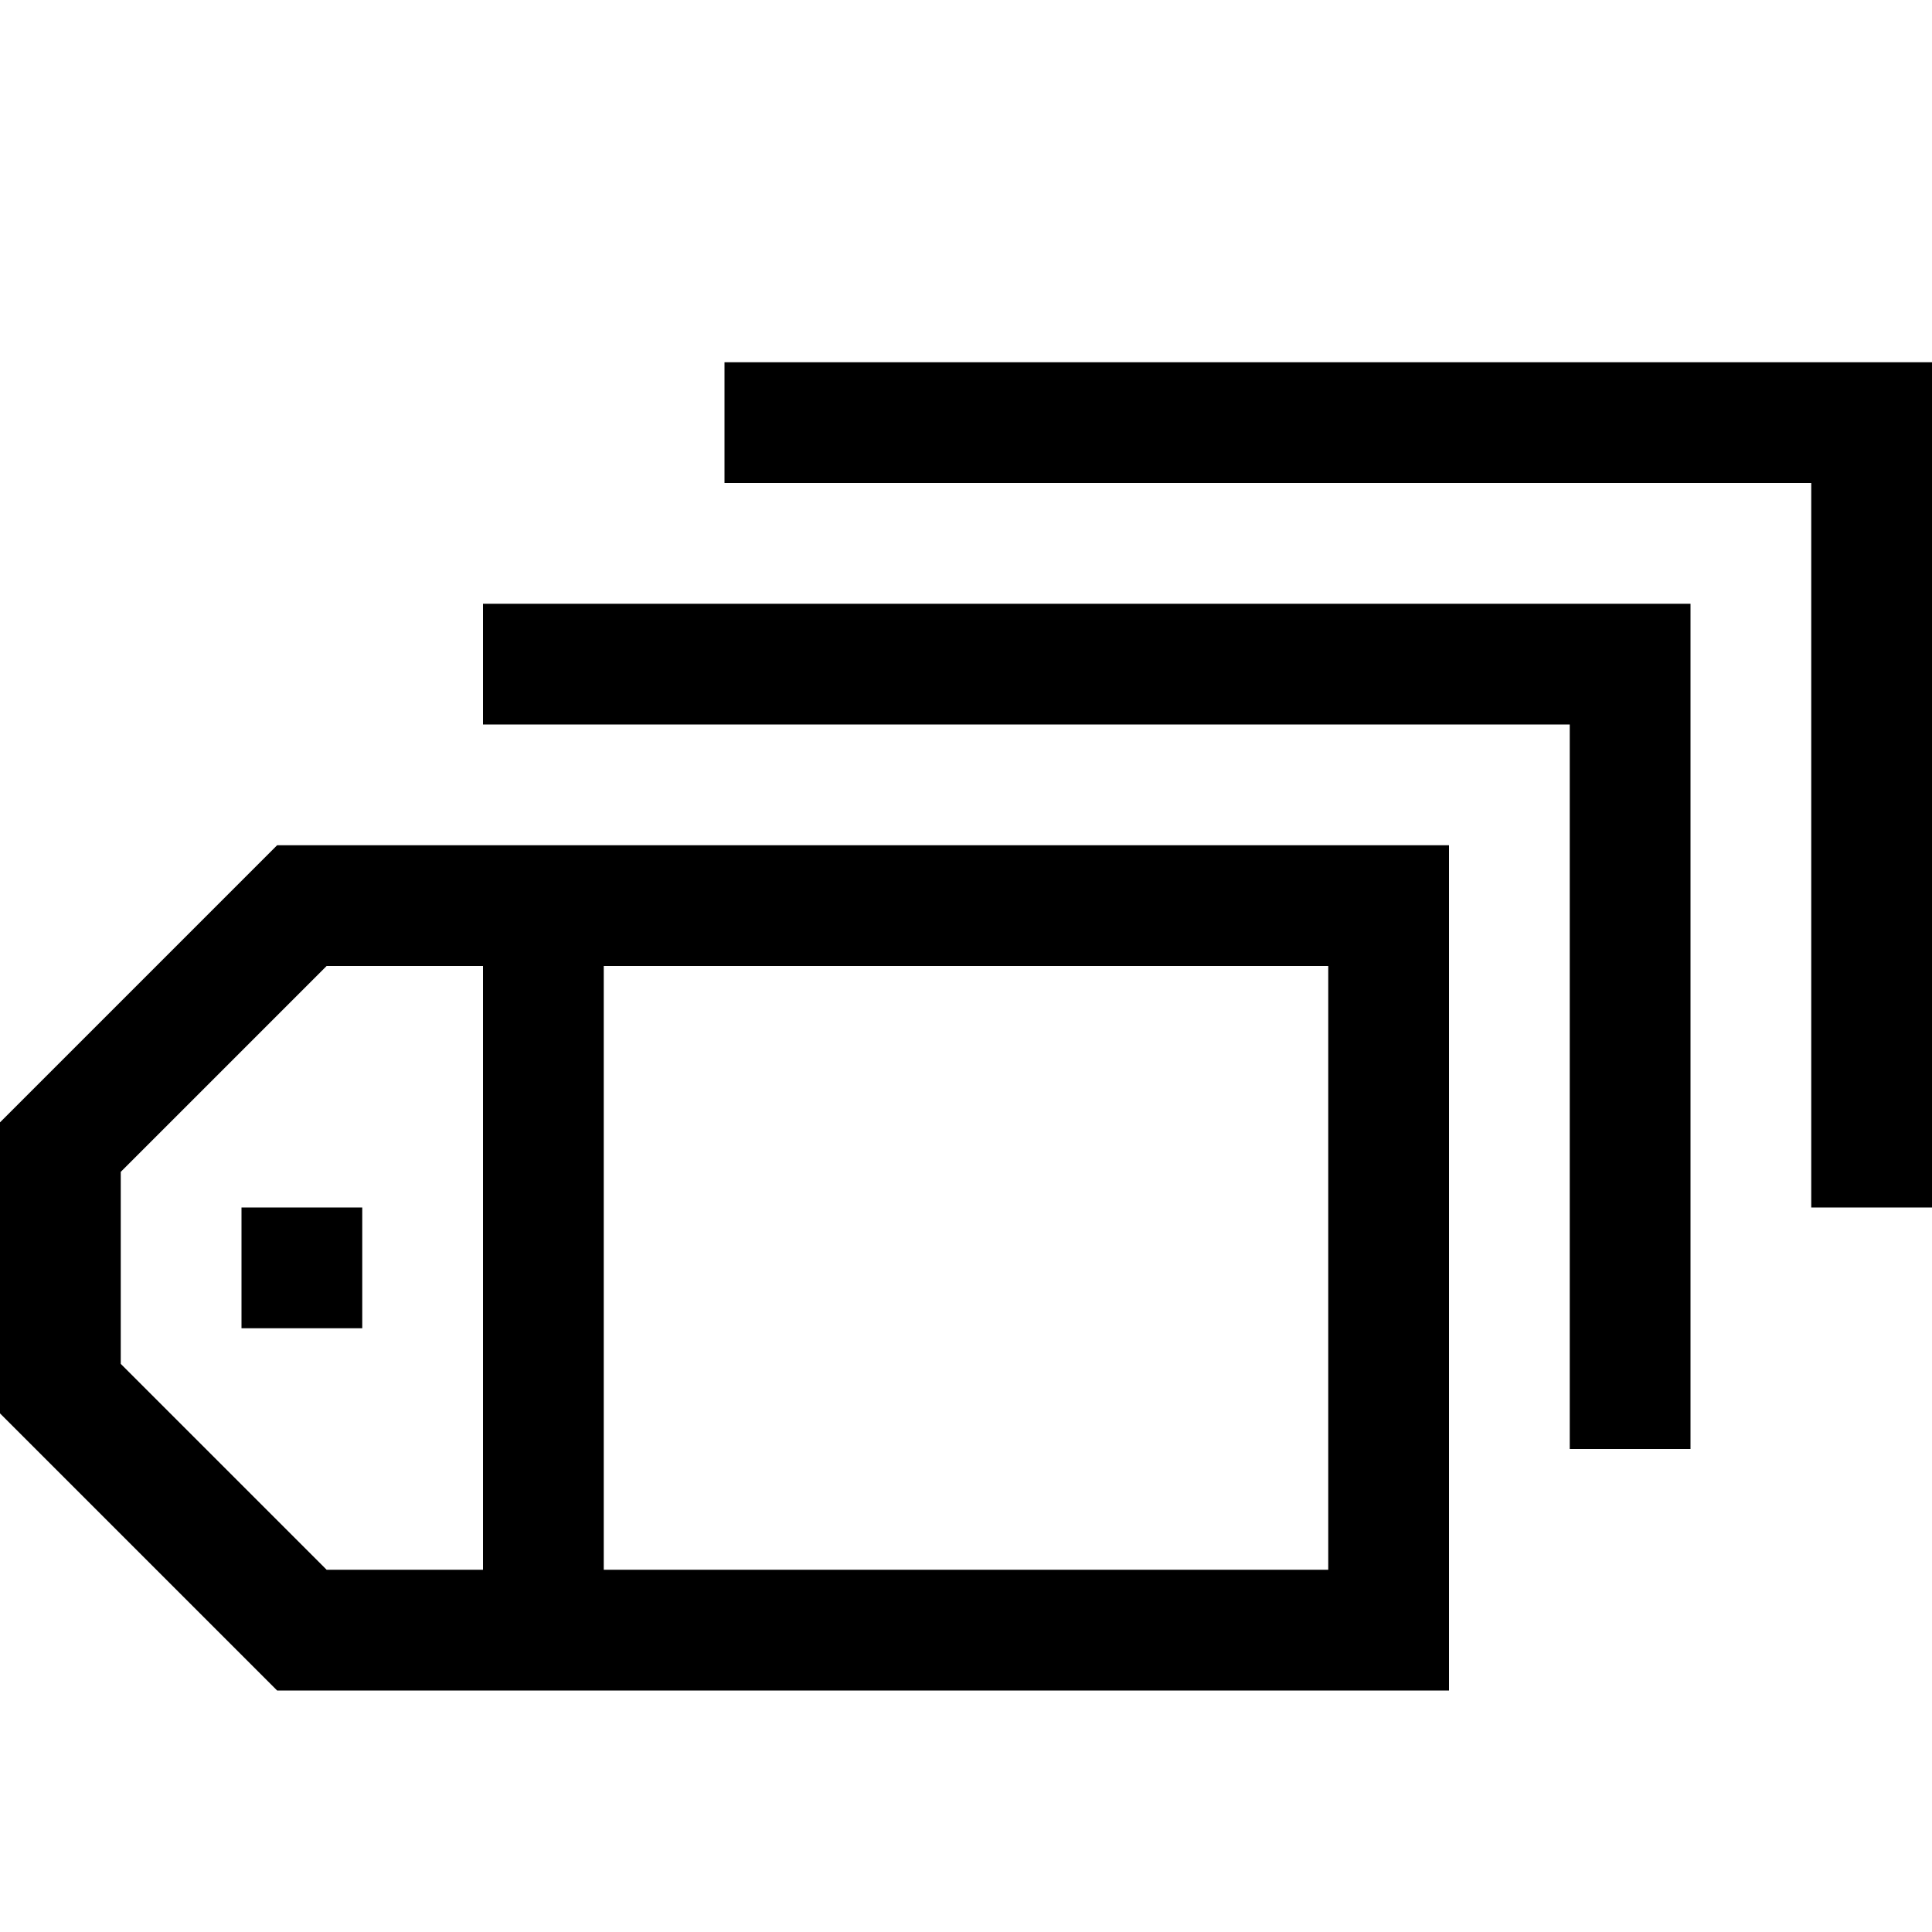 <?xml version="1.0" encoding="utf-8"?>
<!-- Generator: Adobe Illustrator 16.0.0, SVG Export Plug-In . SVG Version: 6.00 Build 0)  -->
<svg xmlns="http://www.w3.org/2000/svg" xmlns:xlink="http://www.w3.org/1999/xlink" version="1.1" id="257646904_Capa_1_grid" x="0px" y="0px" width="32px" height="32px" viewBox="0 0 32 32" enable-background="new 0 0 32 32" xml:space="preserve">
<g>
	<path d="M4.59,14L0,18.59v4.82L4.59,28H24V14H4.59z M8,26H5.41L2,22.59v-3.18L5.41,16H8V26z M22,26H10V16h12V26z"/>
	<rect x="4" y="20" width="2" height="2"/>
</g>
<g>
	<polygon points="28,10 28,24 26,24 26,12 8,12 8,10  "/>
</g>
<g>
	<polygon points="32,6 32,20 30,20 30,8 12,8 12,6  "/>
</g>
</svg>
